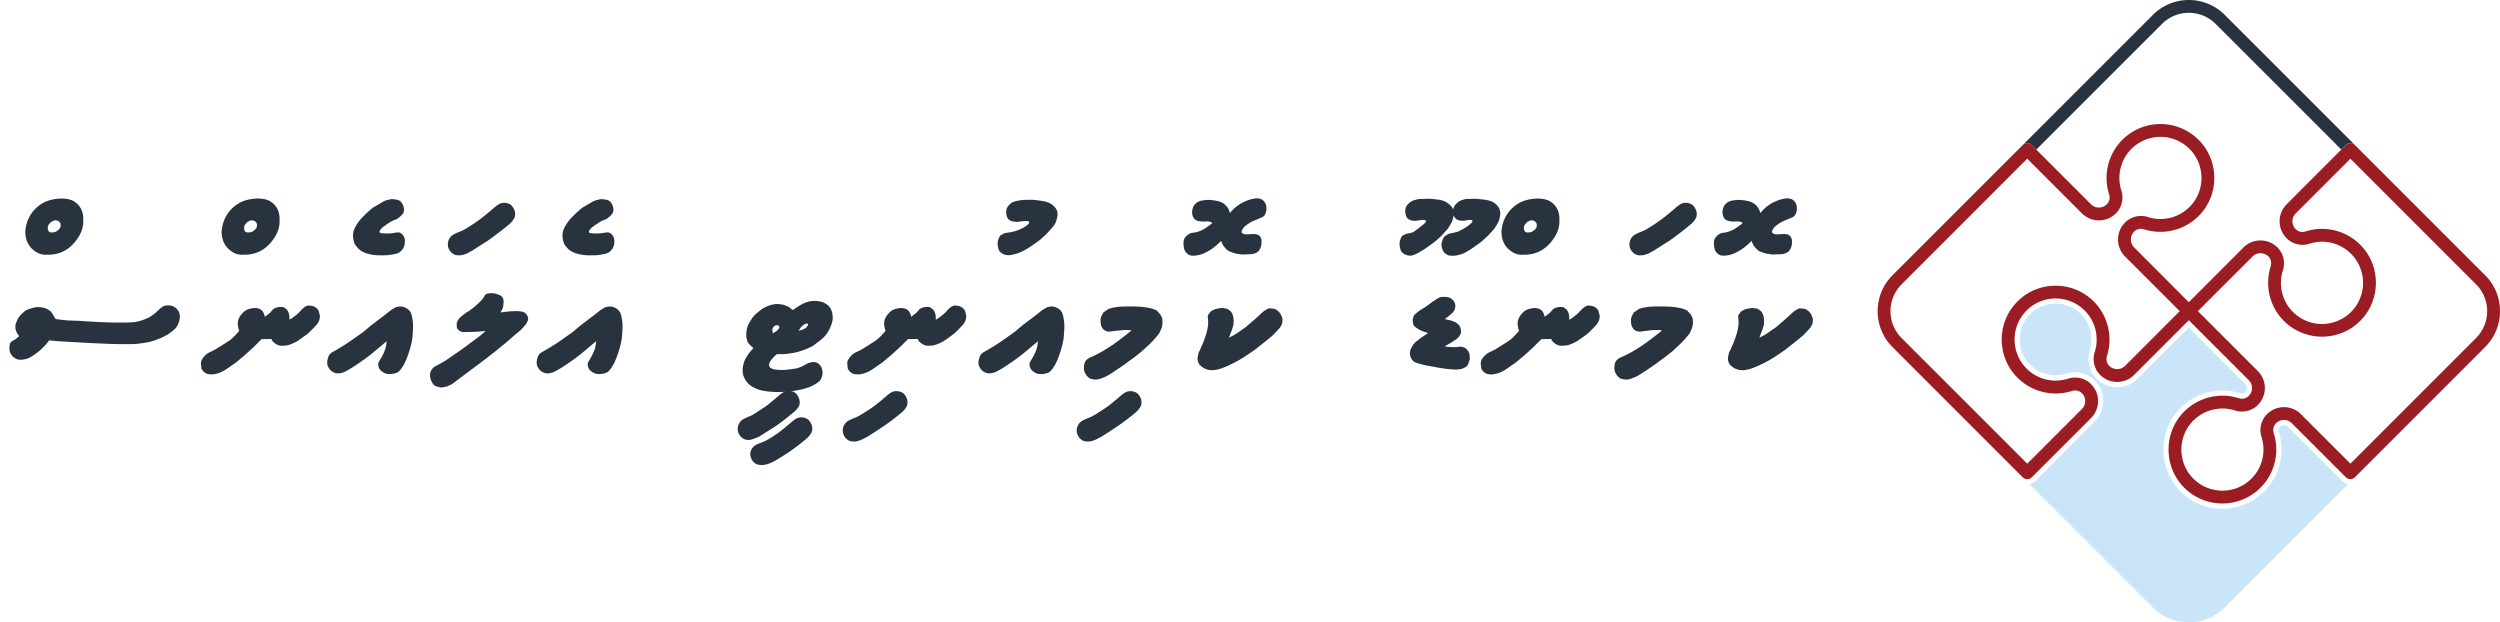 <svg id="Layer_2" data-name="Layer 2" xmlns="http://www.w3.org/2000/svg" viewBox="0 0 4795.76 1193.82"><defs><style>.cls-1{fill:#cbe5f8;}.cls-2{fill:#2a333f;}.cls-3{fill:#ed1c24;}.cls-4{fill:#9b1c22;}.cls-5{fill:#29333f;}</style></defs><path class="cls-1" d="M4493,922.62l-8.68-8.69-94.91-94.85a11,11,0,0,0-8.05-3.36h0a11.29,11.29,0,0,0-8.13,3.33,8.85,8.85,0,0,0-1.9,9.1,113.45,113.45,0,0,1-108,147.79h-1.76a112.59,112.59,0,0,1-80.84-35.63c-40.25-42.72-41-110.23-1.66-153.71a113.77,113.77,0,0,1,118.63-32.12,8.84,8.84,0,0,0,9-1.87,11.55,11.55,0,0,0,3.38-8.16,11.42,11.42,0,0,0-3.38-8.11L4198.83,628.47,4101,726.29a55.55,55.55,0,0,1-39.6,16.44h-.23c-1.13,0-2.3-.05-3.42-.11h-.26c-2.16-.17-3.85-.37-5.46-.64A55,55,0,0,1,4036.6,737c-1.12-.53-2.18-1.12-3.17-1.68l-2.35-1.34-.12-.21-.65-.42c-1.22-.79-2.47-1.7-3.79-2.75-1-.77-1.9-1.56-2.82-2.39l-1.54-.41-1.5-2.56a53.42,53.42,0,0,1-5.72-7.19c-.69-1.06-1.24-2-1.73-2.85a15.27,15.27,0,0,1-1-1.76c-.43-.82-.84-1.64-1.21-2.45-.77-1.71-1.3-3-1.75-4.27-.56-1.55-1-3-1.32-4.31s-.63-2.52-.83-3.65a48.82,48.82,0,0,1-.81-6.86l-.07-1.78c-.05-1.32-.05-2.52,0-3.72v-.17c.11-1.79.25-3.3.44-4.73.07-.65.16-1.2.23-1.62.31-1.82.69-3.59,1.16-5.31.21-.81.48-1.65.73-2.44a68.58,68.58,0,0,0-8-58.58c-.82-1.23-1.57-2.29-2.24-3.19-1-1.29-1.78-2.3-2.58-3.23l-.32-.4c-.3-.39-.76-.89-1.24-1.41l-.23-.26c-.41-.47-.91-1-1.44-1.52-1.23-1.28-2.34-2.36-3.42-3.34q-.3-.26-.6-.54s0,0,0,0l-.08-.06c-.58-.5-1.15-1-1.68-1.46a70.74,70.74,0,0,0-9.73-6.71c-.94-.54-1.94-1.06-3-1.6l-2-1a67.26,67.26,0,0,0-30-6.4c-1.17,0-2,0-2.84.1h-.18c-.79.05-1.55.1-2.3.17l-.23,0c-.33,0-.67,0-.93.09l-.13,0-.36,0-1.91.35-.31-.08-.36.06-.31,0c-.69.11-1.44.23-2.19.4l-.29.05a61.3,61.3,0,0,0-8.84,2.4l-.4.14c-.51.16-1.05.35-1.61.56l-.51.19-.13,0-.05.09-2.95,1.16-.14.06-1.61.73-.53.27-.47.23a29.56,29.56,0,0,0-2.71,1.39l-.32.17c-.82.44-1.68.94-2.87,1.68l-2.27,1.49a10.47,10.47,0,0,0-1.1.77l-.46.35a63.11,63.11,0,0,0-6.94,5.72,66.86,66.86,0,0,0-5.7,6.07l-.11.13c-.79.92-1.62,2-2.6,3.3-.46.62-.87,1.18-1.21,1.69l-.08.12c-.41.6-.82,1.23-1.2,1.84l0,.08a62.57,62.57,0,0,0-4.29,7.91l0,0-.24.89-.54.82-.2.44-.18.47c-.24.56-.48,1.13-.69,1.7l-.44,1.22c-.22.63-.47,1.3-.67,1.94a68.58,68.58,0,0,0-3.37,20.43c0,1,0,2.1,0,3.09l0,.45c0,.7.07,1.53.14,2.4l0,.65a3.71,3.71,0,0,0,0,.6l.11.6,0,.61a15.93,15.93,0,0,0,.24,1.87l.06.42a61.73,61.73,0,0,0,2.91,12.27l.09.27c.17.54.42,1.18.68,1.87l.27.78a14.23,14.23,0,0,0,.83,2l.23.45.18.47a21.91,21.91,0,0,0,1.13,2.41l.25.53c.36.79.8,1.63,1.34,2.56l.14.26c.64,1.18,1.34,2.35,2.07,3.47l.17.26c.35.57.64,1,.87,1.3l.38.54c.35.53.72,1,1.12,1.59l.15.21c.46.65,1,1.3,1.48,1.92l.18.21c.78,1,1.66,2,2.6,3,.79.88,1.48,1.59,2.1,2.18l1.72,1.69c.41.38.8.77,1.24,1.14l.12.11c.42.37.84.75,1.27,1.09l.23.2c.81.7,1.57,1.31,2.31,1.87l.23.18c.58.47,1.12.87,1.65,1.22l2.06,1.45c1.43.95,2.88,1.83,4.32,2.62l.11.06a67.54,67.54,0,0,0,39.88,8.53h.17c1.37-.11,2.84-.3,4.75-.63l.11,0c1.81-.29,3.24-.58,4.5-.9l.27-.07c.9-.2,1.84-.45,2.84-.73l2.12-.65.77-.24,1.88-.59.14,0c1.14-.29,2.29-.55,3.43-.77l.14,0c.76-.14,1.56-.26,2.31-.37a57.68,57.68,0,0,1,6.4-.58h.2a52.79,52.79,0,0,1,38.74,15.44l1,1.07.95,1,.14.16a61,61,0,0,1,4.8,6.18c.55.78,1.09,1.64,1.66,2.62.75,1.24,1.43,2.48,2.08,3.79a55.07,55.07,0,0,1,5.7,22c0,.85.07,1.7.08,2.55v.27a55.67,55.67,0,0,1-16.43,39.7L3913.37,913.94l-8.7,8.72a22.18,22.18,0,0,1-11.35,6.06l236.6,236.59a97.55,97.55,0,0,0,137.83,0l236.58-236.59A22.13,22.13,0,0,1,4493,922.62Z"/><path class="cls-2" d="M3886.3,737.6a102.56,102.56,0,0,0,68.21,16.53A104.5,104.5,0,0,1,3886.3,737.6Zm159.75-35.84s.06.06.09.07c-.28-.3-.57-.59-.85-.92A8,8,0,0,0,4046.05,701.76Zm-2.9-3.87a17.57,17.57,0,0,1-1.4-3.32A19.44,19.44,0,0,0,4043.15,697.89Zm-1.75-4.47a23.33,23.33,0,0,1-.51-3.67A17.45,17.45,0,0,0,4041.4,693.42Zm-.51-3.67a22.42,22.42,0,0,1,.14-3.64A15.86,15.86,0,0,0,4040.89,689.75Zm.17-3.74a20.25,20.25,0,0,1,.74-3.3A17.36,17.36,0,0,0,4041.06,686Zm-22.74-10.79c-.21.64-.39,1.32-.56,2,.17-.64.39-1.31.59-1.95a78.73,78.73,0,0,0-9.17-67.15A79.74,79.74,0,0,1,4018.32,675.22Zm-178.47-25.39a101.36,101.36,0,0,0,2.05,21.39c-.16-.8-.31-1.6-.44-2.43a99.91,99.91,0,0,1-1.4-20.72,23.45,23.45,0,0,1,.13-2.77c0-1,.1-2,.19-3s.19-1.92.3-2.87.19-1.81.33-2.72.23-1.54.36-2.31c.15-1.12.39-2.26.62-3.4s.46-2.24.72-3.37a102.22,102.22,0,0,1,12.78-31A102,102,0,0,0,3839.85,649.83Zm2.29,22.68c.09.49.22,1,.3,1.46s.26,1.09.4,1.64c-.24-.92-.42-1.85-.62-2.78-.12-.54-.22-1.08-.32-1.61,0,.2.06.4.1.59S3842.1,672.28,3842.14,672.51Zm100-100c-1.17,0-2.31,0-3.46.13-.89.06-1.78.11-2.68.2a19.47,19.47,0,0,0-2.17.25.45.45,0,0,0-.3,0c-.87.1-1.73.19-2.61.36s-1.87.3-2.83.51-1.9.44-2.8.67a80,80,0,0,1,51.38,5.25A77.52,77.52,0,0,0,3942.15,572.53ZM3886.3,737.6a102.56,102.56,0,0,0,68.21,16.53A104.5,104.5,0,0,1,3886.3,737.6Zm159.75-35.84s.06.06.09.07c-.28-.3-.57-.59-.85-.92A8,8,0,0,0,4046.05,701.76Zm-2.9-3.87a17.57,17.57,0,0,1-1.4-3.32A19.44,19.44,0,0,0,4043.15,697.89Zm-1.75-4.47a23.33,23.33,0,0,1-.51-3.67A17.45,17.45,0,0,0,4041.4,693.42Zm-.51-3.67a22.42,22.42,0,0,1,.14-3.64A15.86,15.86,0,0,0,4040.89,689.75Zm.17-3.74a20.25,20.25,0,0,1,.74-3.3A17.36,17.36,0,0,0,4041.06,686Zm-201.21-36.18a101.36,101.36,0,0,0,2.05,21.39c-.16-.8-.31-1.6-.44-2.43a99.91,99.91,0,0,1-1.4-20.72,23.45,23.45,0,0,1,.13-2.77c0-1,.1-2,.19-3s.19-1.92.3-2.87.19-1.81.33-2.72.23-1.54.36-2.31c.15-1.12.39-2.26.62-3.4s.46-2.24.72-3.37a102.22,102.22,0,0,1,12.78-31A102,102,0,0,0,3839.85,649.83Zm2.29,22.68c.09.49.22,1,.3,1.46s.26,1.09.4,1.64c-.24-.92-.42-1.85-.62-2.78-.12-.54-.22-1.08-.32-1.61,0,.2.06.4.1.59S3842.1,672.28,3842.14,672.51Z"/><path class="cls-3" d="M3842.84,675.61c-.27-1-.47-2.06-.7-3.1.09.49.22,1,.3,1.46S3842.7,675.06,3842.84,675.61Z"/><path class="cls-4" d="M4500.07,278.26l-8.7,8.69-104.9,104.93a45.74,45.74,0,0,0-13.5,32.61c0,1.53.08,3.08.23,4.57a45.65,45.65,0,0,0,4.57,15.94c.22.42.41.8.63,1.19a45.87,45.87,0,0,0,8,10.81s0,0,0,.09a43.44,43.44,0,0,0,44,10.38,82.33,82.33,0,0,1,8.26-2.16.13.13,0,0,0,.08,0,78.26,78.26,0,0,1,63.6,14.81c.76.57,1.51,1.17,2.22,1.77s1.49,1.23,2.19,1.89,1.41,1.25,2.1,2c.41.36.79.72,1.16,1.11,0,0,.08.09.11.14.92.9,1.8,1.83,2.65,2.75,1,1.14,2,2.28,2.93,3.44.72.85,1.4,1.72,2,2.62s1.19,1.67,1.77,2.51c.37.5.73,1.07,1.09,1.64.91,1.37,1.76,2.8,2.54,4.25.64,1.12,1.25,2.26,1.77,3.42a32.16,32.16,0,0,1,1.62,3.49,24.88,24.88,0,0,1,1.45,3.56c.31.85.64,1.67.88,2.53a13.06,13.06,0,0,1,.47,1.51,75.3,75.3,0,0,1,3.76,25,77.11,77.11,0,0,1-6.43,30,32.52,32.52,0,0,1-1.57,3.4c-.3.72-.68,1.46-1,2.16a67.55,67.55,0,0,1-3.57,6.14c-.63,1-1.29,1.95-2,2.93-.3.46-.64.88-1,1.3-1.08,1.46-2.23,2.9-3.4,4.26-.59.72-1.2,1.39-1.82,2.06-1.23,1.35-2.54,2.67-3.9,4a75.81,75.81,0,0,1-8,6.62,20.26,20.26,0,0,1-2.11,1.47l-2.12,1.4c-1.18.74-2.35,1.44-3.59,2.1s-2.34,1.26-3.54,1.81a31.55,31.55,0,0,1-3.24,1.5l-.17.1a34.09,34.09,0,0,1-3.51,1.39,76.35,76.35,0,0,1-26.66,5.09,77.76,77.76,0,0,1-38.35-9.33l-2.25-1.25a81.81,81.81,0,0,1-10.78-7.48c-.53-.47-1.09-1-1.65-1.43-.27-.21-.5-.46-.77-.67-1.38-1.25-2.7-2.55-4-3.88-.63-.64-1.26-1.31-1.87-2s-1.24-1.35-1.81-2.09c-1-1.13-1.89-2.32-2.78-3.47s-1.62-2.25-2.41-3.38-1.39-2.15-2-3.27c-.58-1-1.12-1.94-1.65-2.92a77.75,77.75,0,0,1-8.77-48.7c.17-1.3.4-2.55.63-3.83a74.72,74.72,0,0,1,2.27-9,44,44,0,0,0,.74-24.63,42,42,0,0,0-2.89-7.83,38.84,38.84,0,0,0-2.84-4.91c-.85-1.29-1.79-2.56-2.8-3.81-.84-1-1.67-1.91-2.6-2.81,0,0-.05-.05-.08-.1a45.55,45.55,0,0,0-23.4-12.53,49.76,49.76,0,0,0-6-.77c-1-.1-2-.11-3.1-.11a45.72,45.72,0,0,0-32.59,13.48l-104.9,104.93L4093.94,474.64a21.52,21.52,0,0,1,0-30.4.1.1,0,0,1,.05-.06,19.57,19.57,0,0,1,1.85-1.58c.32-.24.64-.49,1-.72a11.33,11.33,0,0,1,1-.6,19,19,0,0,1,15.19-1.39,103.73,103.73,0,0,0,108.29-29.38c35.83-39.7,35.07-101.28-1.7-140.15a103.4,103.4,0,0,0-173.71,102.36,18.89,18.89,0,0,1-4.33,19.16.18.18,0,0,0-.09.08,21.52,21.52,0,0,1-30.31-.07L3906.26,287l-8.7-8.7a12,12,0,0,0-8.68-3.6,12.24,12.24,0,0,0-8.72,3.6L3630.41,528a97.49,97.49,0,0,0,0,137.81L3880.19,915.6a12.34,12.34,0,0,0,17.4,0l8.71-8.73L4011.19,802a45.74,45.74,0,0,0,13.5-32.6c0-.77,0-1.54-.07-2.32A45.11,45.11,0,0,0,4020,749c-.54-1.1-1.11-2.12-1.74-3.16a23,23,0,0,0-1.28-2,49.21,49.21,0,0,0-4.05-5.24c-.54-.58-1-1.12-1.6-1.66a.76.76,0,0,0-.11-.14,43,43,0,0,0-31.45-12.51,46.59,46.59,0,0,0-5.37.49c-.64.09-1.33.19-2,.31a53.2,53.2,0,0,0-5.19,1.3s0,0,0,0c-1.87.59-3.72,1.11-5.63,1.55s-3.63.81-5.42,1.09-3.77.6-5.66.75a77.82,77.82,0,0,1-45.77-9.79,72.9,72.9,0,0,1-7.13-4.5l0,0c-.8-.54-1.56-1.11-2.31-1.71-1-.73-1.9-1.49-2.81-2.28-.54-.44-1.07-.91-1.6-1.38-.74-.63-1.4-1.28-2.1-1.94-.41-.37-.79-.72-1.16-1.11a.76.76,0,0,0-.11-.14c-.89-.86-1.77-1.79-2.65-2.75-1-1.14-2-2.29-2.93-3.45-.72-.84-1.4-1.72-2-2.61-.51-.69-1-1.36-1.45-2.07s-.95-1.34-1.41-2.09c-.9-1.37-1.76-2.8-2.54-4.24-.64-1.12-1.25-2.27-1.77-3.43a30.5,30.5,0,0,1-1.62-3.49,23.6,23.6,0,0,1-1.44-3.55c-.32-.85-.67-1.75-.94-2.62a72,72,0,0,1-3.39-14.27,27.37,27.37,0,0,1-.37-3,15,15,0,0,1-.2-2.24c-.08-1.05-.17-2.09-.17-3.15-.07-1.25-.07-2.49-.05-3.76a78.64,78.64,0,0,1,3.84-23.29c.24-.77.53-1.57.8-2.33.15-.4.3-.83.44-1.23.27-.73.57-1.45.87-2.17.15-.4.32-.79.5-1.18a4.34,4.34,0,0,1,.41-.84,4.5,4.5,0,0,1,.38-.88,72.35,72.35,0,0,1,5-9.15c.45-.72.94-1.46,1.42-2.17s1-1.44,1.52-2.14c1-1.31,2-2.6,3-3.85a77.27,77.27,0,0,1,6.52-7,72.61,72.61,0,0,1,8-6.62,20.65,20.65,0,0,1,2.1-1.48l2.12-1.4c1.18-.73,2.36-1.44,3.59-2.09s2.34-1.27,3.54-1.82,2.14-1.06,3.24-1.5c.06-.09.11-.12.18-.1a36.35,36.35,0,0,1,3.5-1.39c.77-.3,1.54-.57,2.29-.8A69.24,69.24,0,0,1,3928.1,574c1-.21,1.88-.37,2.83-.51s1.74-.26,2.61-.36a.45.45,0,0,1,.3,0,19.47,19.47,0,0,1,2.17-.25c.9-.09,1.79-.14,2.68-.2,1.15-.09,2.29-.11,3.46-.13a77.52,77.52,0,0,1,34.53,7.4l2.06,1c1.19.61,2.37,1.22,3.54,1.89a80.87,80.87,0,0,1,11.24,7.78c.53.47,1.09.95,1.66,1.43.26.22.49.46.76.68,1.38,1.24,2.7,2.54,4,3.87.63.64,1.25,1.28,1.87,2s1.23,1.35,1.8,2.09c1.06,1.23,2,2.47,3,3.75s1.75,2.44,2.58,3.68a78.73,78.73,0,0,1,9.17,67.15c-.2.64-.42,1.31-.59,1.95-.39,1.43-.7,2.87-1,4.34-.06.38-.13.76-.16,1.16-.2,1.4-.31,2.79-.4,4.19,0,1,0,1.91,0,2.87,0,.59.05,1.18.07,1.77A38,38,0,0,0,4017,697c.15.91.38,1.85.63,2.79.33,1.22.67,2.4,1.09,3.57s.9,2.31,1.41,3.43c.34.75.72,1.51,1.11,2.23a7.54,7.54,0,0,0,.59,1.07c.44.81.94,1.63,1.46,2.43a42.76,42.76,0,0,0,5.4,6.61s0,.05.06.06.05,0,.08.09a50,50,0,0,0,3.94,3.5c1,.76,2,1.5,3,2.19.83.55,1.67,1.1,2.52,1.59,0,0,0,0,.06,0,.86.48,1.74,1,2.61,1.39a44.59,44.59,0,0,0,12.75,4.07c1.5.25,3,.41,4.55.53,1,.05,2.06.07,3.07.09a45.66,45.66,0,0,0,32.6-13.51l104.89-104.89,114.94,114.93a21.47,21.47,0,0,1,0,30.4,18.77,18.77,0,0,1-19.15,4.34,103.77,103.77,0,0,0-108.19,29.3c-35.85,39.65-35.18,101.18,1.52,140.14a103.43,103.43,0,0,0,173.83-102.26,18.81,18.81,0,0,1,4.34-19.19,21.49,21.49,0,0,1,30.36,0l94.91,94.85,8.7,8.71a12.29,12.29,0,0,0,17.4,0l249.71-249.73a96.73,96.73,0,0,0,25.25-43.55,97.85,97.85,0,0,0,3.3-25.36A96.64,96.64,0,0,0,4767.22,528L4517.47,278.26A12.3,12.3,0,0,0,4500.07,278.26ZM4076.54,701.82a21.51,21.51,0,0,1-30.37,0l0,0s-.06-.06-.09-.07a8,8,0,0,1-.76-.85,20.61,20.61,0,0,1-2.14-3,17.57,17.57,0,0,1-1.4-3.32c-.12-.36-.24-.75-.35-1.15a17.45,17.45,0,0,1-.51-3.67,15.86,15.86,0,0,1,.14-3.64.07.07,0,0,0,0-.1,17.36,17.36,0,0,1,.74-3.3c.86-2.68,1.59-5.4,2.2-8.11.23-1,.45-1.92.63-2.89s.35-1.83.53-2.77a104.34,104.34,0,0,0-17.08-76.77c-1.08-1.53-2.2-3.06-3.37-4.54-.81-1.06-1.66-2.09-2.51-3.11-.7-.81-1.39-1.61-2.1-2.39s-1.4-1.54-2.12-2.27c-.92-1-1.91-2-2.89-2.93s-1.77-1.67-2.68-2.5c-.76-.68-1.56-1.37-2.33-2s-1.6-1.34-2.39-1.95-1.62-1.28-2.44-1.9c-1.63-1.24-3.28-2.41-5-3.52a104.17,104.17,0,0,0-109.92-2.54c-.82.47-1.6.95-2.4,1.46l-2.38,1.55c-1.86,1.25-3.71,2.58-5.5,4-.69.55-1.34,1.06-2,1.62-.42.32-.79.62-1.17,1l-1.84,1.54c-.95.84-1.87,1.69-2.8,2.57-.4.4-.82.76-1.22,1.16-.73.68-1.43,1.4-2.14,2.16-.6.6-1.17,1.22-1.73,1.83-.83.91-1.61,1.79-2.4,2.71-.63.7-1.22,1.42-1.81,2.13-.92,1.14-1.81,2.28-2.67,3.44-.56.72-1.08,1.45-1.61,2.22a13.44,13.44,0,0,0-.78,1.14c-.83,1.2-1.64,2.44-2.41,3.69a102.22,102.22,0,0,0-12.78,31c-.26,1.13-.52,2.22-.72,3.37s-.47,2.28-.62,3.4c-.13.77-.27,1.54-.36,2.31s-.24,1.83-.33,2.72-.22,1.9-.3,2.87-.14,2-.19,3a23.45,23.45,0,0,0-.13,2.77,99.91,99.91,0,0,0,1.4,20.72c.17,1,.34,2,.54,3,.05.24.1.47.14.7.23,1,.43,2.08.7,3.1.18.7.35,1.44.52,2.14s.33,1.22.5,1.81c.24.86.49,1.69.74,2.53.31,1,.65,2.06,1,3.1.45,1.32.94,2.62,1.43,3.92.58,1.5,1.2,3,1.83,4.42s1.34,2.91,2.05,4.33,1.58,3,2.42,4.55,1.84,3.18,2.85,4.73a.62.62,0,0,0,.13.18c.42.62.8,1.23,1.22,1.82.64,1,1.3,2,2,2.87.83,1.13,1.65,2.26,2.53,3.33.57.74,1.14,1.44,1.75,2.18.88,1,1.77,2.08,2.7,3.09s2.15,2.32,3.27,3.43c.11.13.26.25.37.39,2.3,2.29,4.67,4.45,7.14,6.5l2.55,2c1.1.91,2.26,1.77,3.42,2.59s2,1.38,3.05,2.05a104.5,104.5,0,0,0,68.21,16.53,0,0,0,0,1,0,0c1.84-.19,3.65-.44,5.48-.75a.08.08,0,0,0,.08,0c1.8-.32,3.59-.64,5.37-1,3.06-.67,6.12-1.49,9.15-2.46a19.05,19.05,0,0,1,16.34,2,13,13,0,0,1,1.84,1.41c.3.26.59.52.88.82,0,0,.06,0,.09.06a21.47,21.47,0,0,1,0,30.4L3888.9,889.46l-241.06-241a72.84,72.84,0,0,1,0-103l241-241.06,104.92,104.9a46.19,46.19,0,0,0,65.21,0c.05-.06.09-.08.15-.14a43.38,43.38,0,0,0,10.23-43.9,78.79,78.79,0,0,1,132.37-78c28,29.65,28.6,76.55,1.32,106.78a79.08,79.08,0,0,1-82.52,22.38,43.34,43.34,0,0,0-44,10.41s-.05.06-.09.09a46.11,46.11,0,0,0,.1,65.12l104.89,104.88Zm673.28-156.41a72.86,72.86,0,0,1,0,103l-241,241-94.9-94.89a46.1,46.1,0,0,0-65.2,0,43.45,43.45,0,0,0-10.38,44,78.8,78.8,0,0,1-132.47,77.91c-28-29.66-28.45-76.54-1.15-106.72a79.13,79.13,0,0,1,82.48-22.36,43.24,43.24,0,0,0,44-10.38,46.16,46.16,0,0,0,0-65.21l-115-114.93L4321.13,492a21.51,21.51,0,0,1,30.39,0,.16.16,0,0,1,.06.05A17,17,0,0,1,4355,497a15.74,15.74,0,0,1,.9,2.21,6.38,6.38,0,0,1,.33,1.21,16.31,16.31,0,0,1,.52,3.64,19.63,19.63,0,0,1-.92,7.07c-.9,2.85-1.68,5.74-2.32,8.66-.23,1-.46,2-.65,3-.21,1.19-.42,2.37-.62,3.55s-.34,2.35-.48,3.55a104.49,104.49,0,0,0-.77,10.61c0,1.45,0,2.91,0,4.36,0,2.53.2,5.08.44,7.59.09,1,.21,2.06.34,3.07s.26,1.89.41,2.84a105,105,0,0,0,15.28,40.25c.69,1.09,1.4,2.12,2.13,3.19s1.73,2.36,2.62,3.54,2,2.46,3,3.68c1.43,1.73,2.95,3.41,4.51,5.07a5.45,5.45,0,0,1,.63.64c.74.74,1.49,1.49,2.25,2.2s1.73,1.67,2.64,2.49,1.56,1.37,2.33,2.05,1.6,1.34,2.39,1.95,1.62,1.27,2.44,1.89q2.44,1.86,5,3.52a104.21,104.21,0,0,0,112.32,1.08l2.38-1.55c1.86-1.25,3.71-2.57,5.5-4,.69-.54,1.34-1.06,2-1.61.41-.33.78-.63,1.16-1l1.84-1.55c.95-.84,1.87-1.68,2.8-2.56.4-.41.82-.76,1.22-1.17.73-.68,1.43-1.4,2.14-2.15s1.17-1.22,1.73-1.83c.83-.91,1.61-1.79,2.4-2.71.63-.71,1.22-1.42,1.81-2.14,1.13-1.37,2.2-2.76,3.19-4.17,1.16-1.61,2.3-3.28,3.37-4.95a1.1,1.1,0,0,0,.14-.26c.69-1.05,1.37-2.11,2-3.18a9.46,9.46,0,0,0,.54-.91c.54-1,1.06-1.91,1.56-2.83a103,103,0,0,0,8.61-21.83,104.8,104.8,0,0,0-1.91-60.54c-.41-1.31-.9-2.61-1.4-3.87s-1.09-2.73-1.67-4.09c-.72-1.65-1.49-3.28-2.26-4.87a.84.84,0,0,0-.13-.21c-.73-1.47-1.51-2.92-2.32-4.38a3.79,3.79,0,0,1-.2-.34c-.89-1.58-1.84-3.19-2.85-4.73-.53-.87-1.1-1.72-1.7-2.61a1.56,1.56,0,0,0-.33-.41c-1.16-1.77-2.4-3.41-3.71-5-.71-.88-1.39-1.75-2.14-2.61-1.63-1.93-3.31-3.8-5.13-5.6a4.08,4.08,0,0,0-.39-.43l-.43-.44-.78-.76c-.26-.25-.51-.53-.78-.75-.9-.86-1.83-1.73-2.77-2.56-1.88-1.67-3.82-3.28-5.78-4.79a1.09,1.09,0,0,0-.27-.22c-1.36-1-2.69-2-4.12-3-1.23-.84-2.46-1.68-3.71-2.45a104.06,104.06,0,0,0-58.08-15.75c-1.47.05-2.9.1-4.35.22-1.67.1-3.32.28-5,.49a9.23,9.23,0,0,0-1.4.17c-2.19.29-4.36.65-6.55,1.09A101.9,101.9,0,0,0,4423,444a0,0,0,0,0,0,0,22.76,22.76,0,0,1-2.3.58c-.27,0-.58.11-.88.17a19.72,19.72,0,0,1-2.42.19,18.4,18.4,0,0,1-11.72-3.69c-.63-.49-1.22-1-1.8-1.57v0a21.08,21.08,0,0,1-6.3-15.19,21.6,21.6,0,0,1,1.62-8.23,19.51,19.51,0,0,1,2-3.66,21.81,21.81,0,0,1,2.7-3.28l104.9-104.93Z"/><path class="cls-5" d="M4198.83,24.61a72.4,72.4,0,0,1,51.49,21.3l241.05,241,8.7-8.69a12.3,12.3,0,0,1,17.4,0L4267.72,28.51a97.49,97.49,0,0,0-137.81,0L3880.16,278.29a12.24,12.24,0,0,1,8.72-3.6,12,12,0,0,1,8.68,3.6l8.7,8.7,241.05-241A72.36,72.36,0,0,1,4198.83,24.61Z"/><path class="cls-5" d="M159.69,422.22q1,21-15.14,40.94-21.15,26.58-54.91,25.42-12.8,1.16-24.83-8.35-16.31-12.8-16.3-36.47Q50.84,416.6,69.37,399t48.41-18.14q14.55,0,23.48,5Q160.66,397.78,159.69,422.22ZM115.84,435.7a17.49,17.49,0,0,0,.39-5.24,7.22,7.22,0,0,0-2.53-4.94,10,10,0,0,0-5.24-2.62,10.25,10.25,0,0,0-4.46,0,39.58,39.58,0,0,0-6,3q-5.44,5.25-5.92,7.86a26.3,26.3,0,0,0-.49,4.85,9.4,9.4,0,0,0,2,5.15q2,2.91,9.22,1.94a15.89,15.89,0,0,0,8.44-4.08Q115.26,438.13,115.84,435.7Z"/><path class="cls-5" d="M224,618.77q28.23.19,35.7-1.16a84.8,84.8,0,0,0,12.52-3.11q5-1.74,11.15-4.46T298.62,600l8.53-8.15,6.6-4.65,6.21-1.36q7.37-.19,11.16,1.36a24.34,24.34,0,0,1,7.18,4.65,21.52,21.52,0,0,1,5.24,7.38,20.4,20.4,0,0,1,1.35,9.89,40.14,40.14,0,0,1-2.42,10.77,33.43,33.43,0,0,1-5.34,9.31q-3.39,4.19-15.62,12.71l-10.67,5.44a178.82,178.82,0,0,1-21.25,7.85q-8.05,2.24-30,4.76-28.14.58-49.48-.29t-42.3-1.85L144,656.42l-31-1.75L94.3,652.92a113.77,113.77,0,0,1-21.64,22.51q-11.93,9.32-20.08,12.42-10.86,3.3-18.24,1.75A24.61,24.61,0,0,1,25.71,685a20.92,20.92,0,0,1-5.63-7.48,19.32,19.32,0,0,1-2-7.85c0-2.26.1-4.47.3-6.6a14.54,14.54,0,0,1,1.45-5.43Q21,655.45,29.3,651l7.57-6.21q-5.44-6.78-6.7-12a22.76,22.76,0,0,1-.29-10q1-4.75,5.63-13.68,9.9-12.23,18.14-15.52a70.43,70.43,0,0,1,17-4.46,51.25,51.25,0,0,1,15.13,1.84A33.58,33.58,0,0,1,96.82,597a30.91,30.91,0,0,1,5.82,8.54l4.08,6.4,8,1.17,14.75,1.55,21.93.77Q195.78,618.57,224,618.77Z"/><path class="cls-5" d="M536.31,422.22q1,21-15.14,40.94Q500,489.74,466.26,488.58q-12.81,1.16-24.84-8.35-16.29-12.8-16.3-36.47Q427.46,416.6,446,399t48.42-18.14q14.55,0,23.47,5Q537.28,397.78,536.31,422.22ZM492.46,435.7a17.5,17.5,0,0,0,.38-5.24,7.24,7.24,0,0,0-2.52-4.94,10,10,0,0,0-5.24-2.62,10.24,10.24,0,0,0-4.46,0,40,40,0,0,0-6,3q-5.43,5.25-5.91,7.86a26.3,26.3,0,0,0-.49,4.85,9.4,9.4,0,0,0,2,5.15q2,2.91,9.21,1.94a15.82,15.82,0,0,0,8.44-4.08C490.54,439.29,492.07,437.32,492.46,435.7Z"/><path class="cls-5" d="M386.51,707.25a104.22,104.22,0,0,1-1.06-10.57,14.42,14.42,0,0,1,2.52-7.86,38.69,38.69,0,0,1,6.4-7.86,34.45,34.45,0,0,1,10.09-6.31,98.17,98.17,0,0,0,13.87-7.56q14.57-8.93,21.74-13.88t18.82-18.53a44.43,44.43,0,0,1-2.72-14.26,23.3,23.3,0,0,1,3.11-11.74,41.09,41.09,0,0,1,7.66-9.7,25,25,0,0,1,8.93-5.72A55.07,55.07,0,0,1,486.54,591a22.41,22.41,0,0,1,12.61,2.23q6.3,3,9,14.45l9.9-7.76,6.4-7.18a27.63,27.63,0,0,1,19.6-3.49l6,4.27,3.3,5.24,1.75,6.79.19,7.76a97.09,97.09,0,0,0,18.43-14q10.1-12,17.08-13.19a36.14,36.14,0,0,1,9.22,1,18.76,18.76,0,0,1,7.08,3.88,12.36,12.36,0,0,1,4.36,6.21q.88,3.3,1.75,6.4a15,15,0,0,1,.1,7,28.08,28.08,0,0,1-2.72,7.57q-1.93,3.69-8.92,10.87t-10.77,10.48q-3.79,3.3-20.09,14.55-16.29,9.51-26.77,8.92-10.87,1.95-21.15-8.34l-2.52-4.46-18.63.38-15.33,15.33-16.88,15.33-16.69,14q-14.55,10.1-19.79,13.68A72.44,72.44,0,0,1,418,716.18l-8.35,1.94h-5.82Q392.34,718.12,386.51,707.25Z"/><path class="cls-5" d="M765.75,484.41q-4.37,3-22.6,5.14-18.24.78-26.78-.59a90,90,0,0,1-14.07-3.2,42.93,42.93,0,0,1-10.77-5.43q-5.24-3.58-11.06-12.13-3.3-9.31-3.3-15.71a33.33,33.33,0,0,1,1.75-11.26,60.23,60.23,0,0,1,6-11.54A93,93,0,0,1,697,415a222.67,222.67,0,0,1,18.43-16.69q15.14-8.73,19.31-11.35t15.81-4.95q14.55.19,18.82,5.44a24.57,24.57,0,0,1,5.34,11.35,15.23,15.23,0,0,1-1.75,10.77q-2.82,4.65-11.93,10.86a61.81,61.81,0,0,0-14.26,6.7Q741,431,736.06,434.54a25.12,25.12,0,0,0-7.27,7.66c-1.56,2.72-.94,4.34,1.84,4.85a65.53,65.53,0,0,0,11.45.78,72.18,72.18,0,0,0,11.35-.68c2.72-.45,5.56-.87,8.54-1.26a10.29,10.29,0,0,1,7.95,2.13,18,18,0,0,1,5.43,7.18c1.3,3,1.68,6.7,1.17,11.16a24.35,24.35,0,0,1-3.59,10.87A27.24,27.24,0,0,1,765.75,484.41Z"/><path class="cls-5" d="M663.69,712a34,34,0,0,1-13.1,4.17,20.49,20.49,0,0,1-10.18-1.65,21.94,21.94,0,0,1-7.28-5.34,23,23,0,0,1-4.37-7.18,17.89,17.89,0,0,1-1.06-8,40.9,40.9,0,0,1,2.23-9.51,15.74,15.74,0,0,1,6.89-8.44q13.77-7.75,24.73-14.74t35.22-24.45L712.1,624l25.61-19.4,12.81-10.09,9.31-5.43,7.38-1.17a23.27,23.27,0,0,1,9.7,1.94,26.5,26.5,0,0,1,7.47,5,19.63,19.63,0,0,1,4.85,8.24q1.65,5.15,3,17l.19,9.32-.78,11.25q-.39,15.72-8.92,40.16-5.06,14.17-9.32,20.86a69.17,69.17,0,0,1-6,8.54c-1.16,1.23-2.27,2.29-3.3,3.2s-3.33,1.87-6.89,2.91a37.41,37.41,0,0,1-12.8,1.07q-7.47-.48-15.24-7.86-5.43-8.34-2.71-14.94l5.24-8.93a89.25,89.25,0,0,0,7.37-16.1,52.5,52.5,0,0,0,2.52-14.94q-15.33,13-25.51,21.44t-21,15.91q-10.77,7.47-17.46,11.84T663.69,712Z"/><path class="cls-5" d="M907.69,429.79q6.19-4.08,13.87-9.8T946.1,400.1q9.71-8.93,15.62-10.38a22.64,22.64,0,0,1,11.94.29,16.78,16.78,0,0,1,9.21,6.11,29.2,29.2,0,0,1,4.56,8.83,20.91,20.91,0,0,1,.39,9.9q-1,5.43-9.31,14L969.78,436Q953.87,448.8,936,461.61L920.3,471.5l-14.17,9.12-9.5,5.24q-8.94,3.88-15.33,4t-10.09-1.75a22.79,22.79,0,0,1-6.7-5.14,25.17,25.17,0,0,1-4.94-9.31,23.92,23.92,0,0,1,.09-9.9,26.39,26.39,0,0,1,3.3-7.57,20.21,20.21,0,0,1,7.08-6.3,71.74,71.74,0,0,1,11.16-5.14,77.91,77.91,0,0,0,13.29-6.6Q901.48,433.87,907.69,429.79Z"/><path class="cls-5" d="M965.12,588.89,963,594.32l-2.91,5,9.32-1.16,10.09-1,11.25-.39q11.25.39,15.14,2.62a15.26,15.26,0,0,1,7.27,13.09q-.28,2.73-4.56,9.9l-9.51,10.67-11.25,9.32-18.43,15.91-19,15.52-21.15,16.49L902.83,710l-35.89,27-9.32,4.27-9.89,2.13a69.5,69.5,0,0,1-9.9-1.94,14.71,14.71,0,0,1-5.33-2.91q-2.24-1.93-4.66-7a25.66,25.66,0,0,1-2.72-8.83,31.52,31.52,0,0,1,.1-6.6,19.59,19.59,0,0,1,2.91-7,16.31,16.31,0,0,1,6.79-6.31l19.79-11.06,17.47-12.22q10.47-6.79,26.58-18.83L921.07,644l10.48-8.93-18.43,1.36-9.7.39-14.94.19q-10.1-1.54-12.23-9.51l-.19-7q.77-4.66,5.62-10.87l12-9.5,6.41-3.88,8-6a152.22,152.22,0,0,0,15-13.78q4.95-5.43,6.6-9.21c1.1-2.53,4-4,8.73-4.56a31.93,31.93,0,0,1,11.93.58,58.74,58.74,0,0,1,8.25,2.91,12,12,0,0,1,5,3.78,15,15,0,0,1,2.23,5.44Q966.48,578.61,965.12,588.89Z"/><path class="cls-5" d="M1167.59,484.41q-4.36,3-22.6,5.14-18.24.78-26.78-.59a90,90,0,0,1-14.07-3.2,42.7,42.7,0,0,1-10.76-5.43q-5.25-3.58-11.07-12.13-3.3-9.31-3.29-15.71a33.34,33.34,0,0,1,1.74-11.26,60.81,60.81,0,0,1,6-11.54,93,93,0,0,1,12-14.65,224.3,224.3,0,0,1,18.43-16.69q15.13-8.73,19.31-11.35t15.81-4.95q14.55.19,18.82,5.44a24.37,24.37,0,0,1,5.34,11.35,15.18,15.18,0,0,1-1.75,10.77q-2.82,4.65-11.93,10.86a61.81,61.81,0,0,0-14.26,6.7q-5.73,3.78-10.68,7.37a25.24,25.24,0,0,0-7.27,7.66q-2.33,4.08,1.84,4.85a65.53,65.53,0,0,0,11.45.78,72.09,72.09,0,0,0,11.35-.68c2.72-.45,5.56-.87,8.54-1.26a10.28,10.28,0,0,1,8,2.13,18.12,18.12,0,0,1,5.44,7.18q1.93,4.47,1.16,11.16a24.35,24.35,0,0,1-3.59,10.87A27.24,27.24,0,0,1,1167.59,484.41Z"/><path class="cls-5" d="M1065.53,712a34,34,0,0,1-13.1,4.17,20.49,20.49,0,0,1-10.18-1.65,21.94,21.94,0,0,1-7.28-5.34,23.21,23.21,0,0,1-4.37-7.18,17.89,17.89,0,0,1-1.06-8,41.41,41.41,0,0,1,2.23-9.51,15.74,15.74,0,0,1,6.89-8.44q13.77-7.75,24.74-14.74t35.21-24.45L1113.94,624l25.62-19.4,12.8-10.09,9.31-5.43,7.38-1.17a23.27,23.27,0,0,1,9.7,1.94,26.5,26.5,0,0,1,7.47,5,19.63,19.63,0,0,1,4.85,8.24q1.65,5.15,3,17l.19,9.32-.78,11.25q-.39,15.72-8.92,40.16-5,14.17-9.31,20.86a70,70,0,0,1-6,8.54c-1.16,1.23-2.26,2.29-3.3,3.2s-3.33,1.87-6.88,2.91a37.47,37.47,0,0,1-12.81,1.07q-7.47-.48-15.23-7.86-5.44-8.34-2.72-14.94l5.24-8.93a89.25,89.25,0,0,0,7.37-16.1,51.81,51.81,0,0,0,2.52-14.94q-15.32,13-25.51,21.44T1097,692q-10.76,7.47-17.46,11.84T1065.53,712Z"/><path class="cls-5" d="M1458.35,786.51q6.21-4,11.54-7.76t22.22-18.14q9.71-8.73,15.53-10.19a22.45,22.45,0,0,1,11.83.29,16.69,16.69,0,0,1,9.22,6.21,31,31,0,0,1,4.56,8.93,21.92,21.92,0,0,1,.48,9.9q-.87,5.43-9.41,13.58l-8.73,7.18q-15.91,13-28.91,21.92l-15.52,9.7-14.36,9.12q-14.37,6.6-20.08,6.7a20.24,20.24,0,0,1-9.41-1.75,22.83,22.83,0,0,1-6.7-5.14,25.11,25.11,0,0,1-4.95-9.31,23.9,23.9,0,0,1,.1-9.9,24.94,24.94,0,0,1,3.39-7.57,21.49,21.49,0,0,1,7.09-6.3,73.33,73.33,0,0,1,11.06-5.24,51.94,51.94,0,0,0,10.57-5.34Q1452.15,790.49,1458.35,786.51Zm24.06,50.94q6.21-4.08,11.55-7.86t22.21-18q9.7-8.73,15.62-10.28a21.66,21.66,0,0,1,11.84.19,17.08,17.08,0,0,1,9.21,6.21,30,30,0,0,1,4.66,8.83,20.24,20.24,0,0,1,.29,9.89q-1.07,5.53-9.22,13.88l-8.73,7.18q-15.91,12.81-28.52,21.15-16.11,10.47-23.28,14.55a90.19,90.19,0,0,1-13.58,6.4,39.26,39.26,0,0,1-12.91,2.43q-6.49.09-10.28-1.75a22,22,0,0,1-6.7-5q-2.91-3.21-4.65-9.41a21.08,21.08,0,0,1,0-9.9,22.14,22.14,0,0,1,4.75-8.25q3.58-4.17,12.32-7.37a111.8,111.8,0,0,0,14-6Q1476.21,841.52,1482.41,837.45Z"/><path class="cls-5" d="M1476.2,695.61q-2.13,4.65.39,8.44T1489,709.1a86.39,86.39,0,0,0,20.47.09q10.57-1.16,18.14-2.52t21.34-9.51q8.34-3.1,13.49-2.62a15.22,15.22,0,0,1,9.31,4.56,20.09,20.09,0,0,1,5.53,10.58,25.11,25.11,0,0,1-.48,12.61q-1.85,6.12-5.24,9.22a42.94,42.94,0,0,1-8.15,5.72q-4.76,2.63-8.83,4.56T1538.1,747l-18.63,3.49-14,1.17q-28.53,1.54-48.31-3.69-12.23-4.66-15-6.7c-1.81-1.35-3.68-2.81-5.62-4.36s-4.14-4.3-6.6-8.25a35.19,35.19,0,0,1-4.85-11.93,38.21,38.21,0,0,1,.19-13.78,50.93,50.93,0,0,1,4-13.19,98,98,0,0,1,9.41-14.55l6.6-7.57-5.82-5-5.24-6.4-2.52-8.92q-.78-14.37,3.49-24.26l7.76-13.19,5.44-6.21,5.43-4.66,7-5.62q16.31-10.29,31.63-10.29l9.51,1.36,9.7,3.49,9.31,6.79,5.44-3.88q12-8,19.79-10.77a46.16,46.16,0,0,1,15.81-2.81,51.57,51.57,0,0,1,14.17,1.75,35.93,35.93,0,0,1,12.7,7.18q8.16,8.34,8.35,21,1.15,7.38-3.88,19.21-6.4,16.11-18.82,25.61l-14.75,11.26a132.25,132.25,0,0,1-36.28,13.39l-13.78,2.13-6.79.58h-12.81l-4.66,4.27Q1478.34,691,1476.2,695.61Zm6.4-56.27q10.1-5.43,11.84-10t-2.52-5.24a8,8,0,0,0-7.28,2.33c-2,2-3,4.07-3,6.21A25.28,25.28,0,0,0,1482.6,639.34ZM1546,628.67a19,19,0,0,0,4-5.24,1.74,1.74,0,0,0-1.06-2.62c-1.23-.45-3.27,0-6.12,1.46l-6.2,5-4.66,7Q1542.75,632,1546,628.67Z"/><path class="cls-5" d="M1665.19,787q6.21-4.08,11.54-7.86t22-17.95q9.88-8.93,15.71-10.28a22.93,22.93,0,0,1,11.84.39,17.47,17.47,0,0,1,9.31,6,25.84,25.84,0,0,1,4.56,8.73,22.83,22.83,0,0,1,.3,10.09c-.66,3.75-3.69,8.35-9.13,13.78l-8.73,7.18q-15.91,12.81-29.1,21.54l-15.33,10.09-14.36,9.12-9.7,5q-8.93,4.08-15.33,4.17t-10.09-1.74a22.48,22.48,0,0,1-6.6-5,25.08,25.08,0,0,1-4.85-9.41,22.29,22.29,0,0,1-.09-9.89,24.94,24.94,0,0,1,3.39-7.57,21.36,21.36,0,0,1,7.08-6.31,68.43,68.43,0,0,1,11.06-5.14,75.77,75.77,0,0,0,13.29-6.6Q1659,791.08,1665.19,787Z"/><path class="cls-5" d="M1626.38,707.25a104.22,104.22,0,0,1-1.06-10.57,14.42,14.42,0,0,1,2.52-7.86,38.69,38.69,0,0,1,6.4-7.86,34.45,34.45,0,0,1,10.09-6.31,98.17,98.17,0,0,0,13.87-7.56q14.57-8.93,21.74-13.88t18.82-18.53a44.43,44.43,0,0,1-2.72-14.26,23.29,23.29,0,0,1,3.1-11.74,41.39,41.39,0,0,1,7.67-9.7,25,25,0,0,1,8.92-5.72,55.19,55.19,0,0,1,10.68-2.23,22.41,22.41,0,0,1,12.61,2.23q6.3,3,9,14.45l9.9-7.76,6.4-7.18a27.63,27.63,0,0,1,19.6-3.49l6,4.27,3.3,5.24,1.75,6.79.19,7.76a97.49,97.49,0,0,0,18.44-14q10.08-12,17.07-13.19a36.14,36.14,0,0,1,9.22,1A18.76,18.76,0,0,1,1847,591a12.36,12.36,0,0,1,4.36,6.21q.89,3.3,1.75,6.4a15,15,0,0,1,.1,7,28.08,28.08,0,0,1-2.72,7.57q-1.93,3.69-8.93,10.87t-10.76,10.48q-3.79,3.3-20.09,14.55-16.29,9.51-26.77,8.92-10.87,1.95-21.15-8.34l-2.52-4.46-18.63.38-15.33,15.33-16.88,15.33-16.69,14q-14.55,10.1-19.79,13.68a72.44,72.44,0,0,1-15.13,7.28l-8.35,1.94h-5.82Q1632.21,718.12,1626.38,707.25Z"/><path class="cls-5" d="M1963,383.41l18-.19q20.19,1.93,27.65,4.46a33.34,33.34,0,0,1,12.71,7.57q5.25,5,6.5,9.89a21.52,21.52,0,0,1,.68,8.64,85,85,0,0,1-2.23,9.7,31.26,31.26,0,0,1-6.89,11.93l-12.42,14-11.83,10.67-11.45,8.15a147.67,147.67,0,0,1-16.2,10.58,91.58,91.58,0,0,1-15.33,7.08,75.28,75.28,0,0,1-12.61,3.2,29.79,29.79,0,0,1-10.48-.1,23.16,23.16,0,0,1-9.8-5q-5-4.08-5.63-17.27a28.49,28.49,0,0,1,5-14.55q6.4-4.85,12-5.53t11.64-1.94a77.66,77.66,0,0,0,13.87-4.56,61.48,61.48,0,0,0,13.78-7.86q5.92-4.56,3.59-7.08t-22.7.58l-8.15-1q-8.14-1.94-10.57-8.05a24.67,24.67,0,0,1-1.85-11.74,18.23,18.23,0,0,1,3.59-9.51,32.93,32.93,0,0,1,7.18-6.79Q1945.37,385.74,1963,383.41Z"/><path class="cls-5" d="M1913.07,712a34,34,0,0,1-13.1,4.17,20.53,20.53,0,0,1-10.19-1.65,21.9,21.9,0,0,1-7.27-5.34,22.84,22.84,0,0,1-4.37-7.18,17.9,17.9,0,0,1-1.07-8,41,41,0,0,1,2.24-9.51,15.72,15.72,0,0,1,6.88-8.44q13.79-7.75,24.74-14.74t35.22-24.45L1961.48,624l25.61-19.4,12.8-10.09,9.32-5.43,7.37-1.17a23.24,23.24,0,0,1,9.7,1.94,26.22,26.22,0,0,1,7.47,5,19.64,19.64,0,0,1,4.86,8.24q1.64,5.15,3,17l.2,9.32L2041,640.7q-.39,15.72-8.92,40.16-5.05,14.17-9.32,20.86a70.33,70.33,0,0,1-6,8.54c-1.17,1.23-2.27,2.29-3.3,3.2s-3.33,1.87-6.89,2.91a37.44,37.44,0,0,1-12.81,1.07q-7.47-.48-15.23-7.86-5.43-8.34-2.71-14.94l5.23-8.93a89.36,89.36,0,0,0,7.38-16.1,52.5,52.5,0,0,0,2.52-14.94q-15.33,13-25.51,21.44t-21,15.91q-10.77,7.47-17.46,11.84T1913.07,712Z"/><path class="cls-5" d="M2114,787q6.21-4.08,11.54-7.86t22-17.95q9.89-8.93,15.71-10.28a22.93,22.93,0,0,1,11.84.39,17.47,17.47,0,0,1,9.31,6A25.84,25.84,0,0,1,2189,766a22.69,22.69,0,0,1,.29,10.09q-1,5.63-9.12,13.78l-8.73,7.18q-15.91,12.81-29.1,21.54L2127,828.72l-14.36,9.12-9.7,5q-8.92,4.08-15.33,4.17t-10.09-1.74a22.35,22.35,0,0,1-6.6-5,24.94,24.94,0,0,1-4.85-9.41,22.31,22.31,0,0,1-.1-9.89,25,25,0,0,1,3.4-7.57,21.36,21.36,0,0,1,7.08-6.31,68.43,68.43,0,0,1,11.06-5.14,76.12,76.12,0,0,0,13.29-6.6Q2107.78,791.08,2114,787Z"/><path class="cls-5" d="M2113.6,627.31q-2.52-3.88-2.33-13.58-.2-5.82,5.82-14.75l9.51-6.4,7.76-2.33,12.81-1.94,9.89-.39h19.41l10.28.39A140.35,140.35,0,0,1,2210,592l8.54,3.29,7,7.57q3.49,5.82,4,8.83a40.38,40.38,0,0,1,.39,7.37,36.09,36.09,0,0,1-1.06,8.15c-.65,2.53-2.4,6.63-5.24,12.33a175.29,175.29,0,0,1-21,23.08l-12.42,11.45-13.19,10.48-19,14q-26,18-34.15,22.41a77.23,77.23,0,0,1-17.07,6.69,29.85,29.85,0,0,1-17.08-2.13l-5.24-4.85-3.49-6a22.8,22.8,0,0,1-1.74-7.56c0-1.94.06-3.76.19-5.44a28.22,28.22,0,0,1,1.65-6.69q1.46-4.17,8.63-8.63l8-3.5q16.48-7.56,38.42-22.5l12.8-9.32q15.72-12,21.73-17.07a66.54,66.54,0,0,0-14.93-.87q-5.84.48-19.41,2l-8.15,1.17Q2117.68,635.85,2113.6,627.31Z"/><path class="cls-5" d="M2328.78,474.51a104.83,104.83,0,0,1-13.39,8.54,59,59,0,0,1-15.23,6,46.35,46.35,0,0,1-12.61,1.36q-5.34-.29-8.15-2.33a27.57,27.57,0,0,1-5.24-5q-2.43-3-3.39-10.19-1.56-11.64,2.23-16.69a26.53,26.53,0,0,1,7.66-7.27,19.07,19.07,0,0,1,8.44-2.52,45.62,45.62,0,0,0,12.13-3.11,49.82,49.82,0,0,0,12.51-6.5q5-3.69,9.22-6.5t-.39-4.37a25.49,25.49,0,0,0-10.28-1.06,45.61,45.61,0,0,1-11.45-.49,17.46,17.46,0,0,1-9.12-4q-3.3-3-4.46-8.83a23.52,23.52,0,0,1,.78-11.94,19.85,19.85,0,0,1,5.82-9.41,23.26,23.26,0,0,1,8.34-4.66q4.46-1.35,14.55-2.13a104.49,104.49,0,0,1,11.45.88,82.58,82.58,0,0,1,9,1.74,35.38,35.38,0,0,1,8.25,3.3,28.54,28.54,0,0,1,8.05,7.08,31.93,31.93,0,0,1,5.92,12.42A60,60,0,0,1,2369.82,398a84.09,84.09,0,0,1,12.13-8.53,99.57,99.57,0,0,1,16.88-7l8.15-1.74a28.24,28.24,0,0,1,10.57.68,14.82,14.82,0,0,1,7.08,4.65,19.8,19.8,0,0,1,4.08,7.47q1.15,4.08.39,10.87-1.36,6-3.59,8.92t-8.05,5q-11.07,4.65-16.11,6.88t-14.75,10.19q-7.36,9.31-3.49,11.84a12.63,12.63,0,0,0,7.57,2.33q3.68-.19,12.32-.59t12.61,3.11a13.11,13.11,0,0,1,4.37,9.41,32.89,32.89,0,0,1-.78,10.38,26.23,26.23,0,0,1-3.49,8,15.76,15.76,0,0,1-6.89,5.53,26.11,26.11,0,0,1-9.7,2.23q-5.14.19-17,.58-11.44-1.54-15-2.72t-8.83-3.3q-5.23-2.13-12.22-11.83l-3.69-8.15A147.82,147.82,0,0,1,2328.78,474.51Z"/><path class="cls-5" d="M2299.09,676.79l2.72-5.24,6.6-15.13q6-16.3,7.18-22.13c.77-3.87,1.36-7.14,1.74-9.79s.32-7.73-.19-15.23q-1.93-4.08,6.4-12.62l7.38-3.68,12.41-2.33,9.9,1.36c4.27,2.32,7.08,4.43,8.44,6.3a22.88,22.88,0,0,1,3.11,5.92,36.39,36.39,0,0,1,1.55,7.57,55,55,0,0,1-.29,11.45l-2.72,9.31-5.82,15.13a117.68,117.68,0,0,0,15.91-8.82q5-3.6,15.52-10.77l10.48-8.93,10.67-9.31,6.79-6.21q8.93-8.92,17.66-12.23,10.47.58,13.1,2.33A43.88,43.88,0,0,1,2453,598a19.84,19.84,0,0,1,4.47,6.31,40.09,40.09,0,0,1,2.52,6.89c.51,2.07.26,5.5-.78,10.28l-3.49,6.6q-10.48,11.83-15.13,16t-17.47,14.27l-16.49,13-17.66,12a235.29,235.29,0,0,1-22,12.8q-10.38,5.25-21.54,9.61t-20.47,4.36a31.38,31.38,0,0,1-17.66-5.24l-5.23-4.27q-4.86-5.24-4.86-14.16Q2297.73,684,2299.09,676.79Z"/><path class="cls-5" d="M2723.06,381.67l18.24-.39q20.37,1.16,27.74,4.07a38.09,38.09,0,0,1,12.61,8q5.25,5,6.41,9.89a24.78,24.78,0,0,1,.68,8.73,68.77,68.77,0,0,1-2.14,9.71q-1.65,5.82-9.6,17.46l-12.23,13.58-12.22,10.87-11.06,8.15a186,186,0,0,1-16.3,10.67,92.89,92.89,0,0,1-11.74,6.11,37.78,37.78,0,0,1-6,1.75,20.57,20.57,0,0,1-7.38-.49,22.63,22.63,0,0,1-9.7-5q-5-4.08-5.72-17.27a32.34,32.34,0,0,1,5-14.75,32.09,32.09,0,0,1,12.23-5.14,45,45,0,0,0,9.12-2.23q11.25-8.15,19-14.46t4.66-8.24q-3.1-2-18.24,1l-8.15-.59q-8.14-1.94-10.58-8.05a25.89,25.89,0,0,1-1.93-11.83,17.24,17.24,0,0,1,3.59-9.61,33.22,33.22,0,0,1,7.37-6.79Q2711,383.8,2723.06,381.67Zm89.25,0,17.85-.39q21.35,1.55,28.91,4.26a30.29,30.29,0,0,1,12.23,7.77q4.65,5,5.82,9.89a26.52,26.52,0,0,1,.77,8.73,58.17,58.17,0,0,1-2,9.71q-1.65,5.82-9.61,17.46l-12.42,13.58-12,10.87-11.26,8.15a157.75,157.75,0,0,1-16.2,10.67,56.59,56.59,0,0,1-24.74,8.15,64.33,64.33,0,0,1-8.44-.2c-3.3-.25-6.57-1.94-9.8-5S2766,477,2765,469.76q1.55-10.49,5.82-15.91,6.78-5.44,12.22-6.31a123.25,123.25,0,0,0,14.17-3.4q14.36-7,22-13.29t4.66-8.24q-3-2-15.62,1l-8-.59q-8.34-1.94-10.77-8.05a24.88,24.88,0,0,1-1.84-11.83,18.34,18.34,0,0,1,3.59-9.61,32.26,32.26,0,0,1,7.18-6.79Q2802.61,383.8,2812.31,381.67Z"/><path class="cls-5" d="M2798.05,665.34a17.81,17.81,0,0,1,17.17,6.4q3.5,4.86,3.88,8.74t.39,9.12q-2.32,6.39-3.3,9.11a10.46,10.46,0,0,1-3.59,4.76,28.31,28.31,0,0,1-7.95,3.88q-5.34,1.85-16,1.45-14-.57-35.51-4.65l-15.91-2.91a156.54,156.54,0,0,1-20.57-5.44,16.28,16.28,0,0,1-9.6-8.63q-2.82-6.1-2.33-11.06a19,19,0,0,1,1.94-7.47q1.46-2.52,3-5.43a32.89,32.89,0,0,1,6.21-7.38l8.92-7,14.75-9.9-11.45-3.88-7-3.49-5.44-3.69q-3.69-2.71-4.46-5.62a42.15,42.15,0,0,1-1.16-6.7q-.39-3.78,2.32-10.38a74.69,74.69,0,0,1,19.41-14.55q8.34-5.62,14.94-10.87,10.47-7.17,13.68-8.63a20.13,20.13,0,0,1,7.47-1.65,49.68,49.68,0,0,1,8.73.39,16.36,16.36,0,0,1,8.34,3.78,19.21,19.21,0,0,1,5.53,6.89,16.62,16.62,0,0,1,1.17,8.54,17.69,17.69,0,0,1-3.4,8.82q-2.91,4-16.69,14.27l12.23,2.71,8.73,3.49q1,.78,4,3.11a13.35,13.35,0,0,1,4.27,5.34,28.85,28.85,0,0,1,1.84,6.79,12.47,12.47,0,0,1-.87,7.08,25.74,25.74,0,0,1-3.69,6,29.44,29.44,0,0,1-6.69,5.63l-7.18,4.66-13,7.56Q2787.67,666.9,2798.05,665.34Z"/><path class="cls-5" d="M2991.4,422.22q1,21-15.13,40.94-21.15,26.58-54.91,25.42-12.81,1.16-24.84-8.35-16.29-12.8-16.3-36.47,2.34-27.17,20.86-44.73t48.41-18.14q14.55,0,23.48,5Q2992.37,397.78,2991.4,422.22Zm-43.85,13.48a17.17,17.17,0,0,0,.39-5.24,7.24,7.24,0,0,0-2.52-4.94,10,10,0,0,0-5.24-2.62,10.24,10.24,0,0,0-4.46,0,40,40,0,0,0-6,3q-5.43,5.25-5.92,7.86a27.13,27.13,0,0,0-.48,4.85,9.4,9.4,0,0,0,2,5.15q2,2.91,9.21,1.94a15.82,15.82,0,0,0,8.44-4.08Q2947,438.13,2947.55,435.7Z"/><path class="cls-5" d="M2841.61,707.25a104.88,104.88,0,0,1-1.07-10.57,14.59,14.59,0,0,1,2.52-7.86,39.08,39.08,0,0,1,6.41-7.86,34.31,34.31,0,0,1,10.09-6.31,98.17,98.17,0,0,0,13.87-7.56q14.55-8.93,21.73-13.88T2914,634.68a44.66,44.66,0,0,1-2.71-14.26,23.29,23.29,0,0,1,3.1-11.74A41.13,41.13,0,0,1,2922,599a24.93,24.93,0,0,1,8.92-5.72,55.24,55.24,0,0,1,10.67-2.23,22.43,22.43,0,0,1,12.62,2.23q6.3,3,9,14.45l9.89-7.76,6.41-7.18a27.61,27.61,0,0,1,19.59-3.49l6,4.27,3.3,5.24,1.75,6.79.19,7.76a97.41,97.41,0,0,0,18.43-14q10.09-12,17.08-13.19a36,36,0,0,1,9.21,1,18.72,18.72,0,0,1,7.09,3.88,12.42,12.42,0,0,1,4.36,6.21q.87,3.3,1.75,6.4a14.85,14.85,0,0,1,.09,7,27.72,27.72,0,0,1-2.71,7.57q-1.95,3.69-8.93,10.87T3046,639.54q-3.78,3.3-20.08,14.55-16.3,9.51-26.78,8.92Q2988.3,665,2978,654.67l-2.52-4.46-18.62.38-15.33,15.33-16.88,15.33-16.69,14q-14.55,10.1-19.79,13.68a72.56,72.56,0,0,1-15.14,7.28l-8.34,1.94h-5.82Q2847.42,718.12,2841.61,707.25Z"/><path class="cls-5" d="M3174.38,429.79q6.2-4.08,13.87-9.8t24.55-19.89q9.69-8.93,15.61-10.38a22.64,22.64,0,0,1,11.94.29,16.75,16.75,0,0,1,9.21,6.11,29.2,29.2,0,0,1,4.56,8.83,20.91,20.91,0,0,1,.39,9.9q-1,5.43-9.31,14l-8.73,7.18q-15.91,12.81-33.76,25.62L3187,471.5l-14.17,9.12-9.5,5.24q-8.93,3.88-15.33,4t-10.09-1.75a22.79,22.79,0,0,1-6.7-5.14,25.17,25.17,0,0,1-4.94-9.31,23.92,23.92,0,0,1,.09-9.9,26.39,26.39,0,0,1,3.3-7.57,20.21,20.21,0,0,1,7.08-6.3,71.74,71.74,0,0,1,11.16-5.14,77.55,77.55,0,0,0,13.29-6.6Q3168.17,433.87,3174.38,429.79Z"/><path class="cls-5" d="M3131.11,627.31q-2.54-3.88-2.33-13.58-.2-5.82,5.82-14.75l9.51-6.4,7.76-2.33,12.8-1.94,9.9-.39H3194l10.29.39a140.35,140.35,0,0,1,23.28,3.69l8.54,3.29,7,7.57q3.49,5.82,4,8.83a42.26,42.26,0,0,1,.39,7.37,36.08,36.08,0,0,1-1.07,8.15c-.65,2.53-2.39,6.63-5.24,12.33a175.16,175.16,0,0,1-20.95,23.08l-12.42,11.45-13.19,10.48-19,14q-26,18-34.15,22.41a77.42,77.42,0,0,1-17.07,6.69,29.85,29.85,0,0,1-17.08-2.13l-5.24-4.85-3.49-6a22.86,22.86,0,0,1-1.75-7.56c0-1.94.07-3.76.2-5.44a27.74,27.74,0,0,1,1.65-6.69q1.45-4.17,8.63-8.63l8-3.5q16.49-7.56,38.42-22.5l12.8-9.32q15.72-12,21.73-17.07a66.6,66.6,0,0,0-14.94-.87q-5.82.48-19.4,2l-8.15,1.17Q3135.18,635.85,3131.11,627.31Z"/><path class="cls-5" d="M3346.29,474.51a105.54,105.54,0,0,1-13.39,8.54,59,59,0,0,1-15.23,6,46.39,46.39,0,0,1-12.61,1.36q-5.34-.29-8.15-2.33a27.57,27.57,0,0,1-5.24-5q-2.43-3-3.4-10.19-1.55-11.64,2.23-16.69a26.68,26.68,0,0,1,7.67-7.27,19.07,19.07,0,0,1,8.44-2.52,45.62,45.62,0,0,0,12.13-3.11,50,50,0,0,0,12.51-6.5q5-3.69,9.22-6.5t-.39-4.37a25.49,25.49,0,0,0-10.28-1.06,45.59,45.59,0,0,1-11.45-.49,17.46,17.46,0,0,1-9.12-4q-3.3-3-4.46-8.83a23.62,23.62,0,0,1,.77-11.94,19.85,19.85,0,0,1,5.82-9.41,23.39,23.39,0,0,1,8.35-4.66q4.45-1.35,14.55-2.13a104.89,104.89,0,0,1,11.45.88,82.58,82.58,0,0,1,9,1.74,35.38,35.38,0,0,1,8.25,3.3,28.54,28.54,0,0,1,8.05,7.08,31.93,31.93,0,0,1,5.92,12.42A60,60,0,0,1,3387.33,398a84,84,0,0,1,12.12-8.53,99.93,99.93,0,0,1,16.88-7l8.15-1.74a28.29,28.29,0,0,1,10.58.68,14.82,14.82,0,0,1,7.08,4.65,19.8,19.8,0,0,1,4.08,7.47q1.16,4.08.38,10.87-1.35,6-3.59,8.92t-8.05,5q-11.05,4.65-16.1,6.88t-14.75,10.19q-7.38,9.31-3.49,11.84a12.63,12.63,0,0,0,7.57,2.33q3.67-.19,12.32-.59t12.61,3.11a13.06,13.06,0,0,1,4.36,9.41,32.91,32.91,0,0,1-.77,10.38,26.23,26.23,0,0,1-3.49,8,15.81,15.81,0,0,1-6.89,5.53,26.15,26.15,0,0,1-9.7,2.23q-5.15.19-17,.58-11.46-1.54-15-2.72t-8.83-3.3q-5.24-2.13-12.22-11.83l-3.69-8.15A147.82,147.82,0,0,1,3346.29,474.51Z"/><path class="cls-5" d="M3316.6,676.79l2.72-5.24,6.6-15.13q6-16.3,7.18-22.13c.77-3.87,1.35-7.14,1.74-9.79s.32-7.73-.19-15.23q-2-4.08,6.4-12.62l7.37-3.68,12.42-2.33,9.9,1.36c4.27,2.32,7.08,4.43,8.44,6.3a22.54,22.54,0,0,1,3.1,5.92,35.14,35.14,0,0,1,1.55,7.57,53.66,53.66,0,0,1-.29,11.45l-2.71,9.31L3375,647.68a117.68,117.68,0,0,0,15.91-8.82q5-3.6,15.52-10.77l10.48-8.93,10.67-9.31,6.79-6.21q8.92-8.92,17.66-12.23,10.47.58,13.1,2.33a43.88,43.88,0,0,1,5.33,4.27,19.66,19.66,0,0,1,4.46,6.31,39.38,39.38,0,0,1,2.53,6.89q.76,3.1-.78,10.28l-3.49,6.6q-10.49,11.83-15.14,16t-17.46,14.27l-16.49,13-17.66,12a235.29,235.29,0,0,1-22,12.8q-10.38,5.25-21.54,9.61t-20.47,4.36a31.38,31.38,0,0,1-17.66-5.24l-5.24-4.27q-4.85-5.24-4.85-14.16Q3315.25,684,3316.6,676.79Z"/></svg>